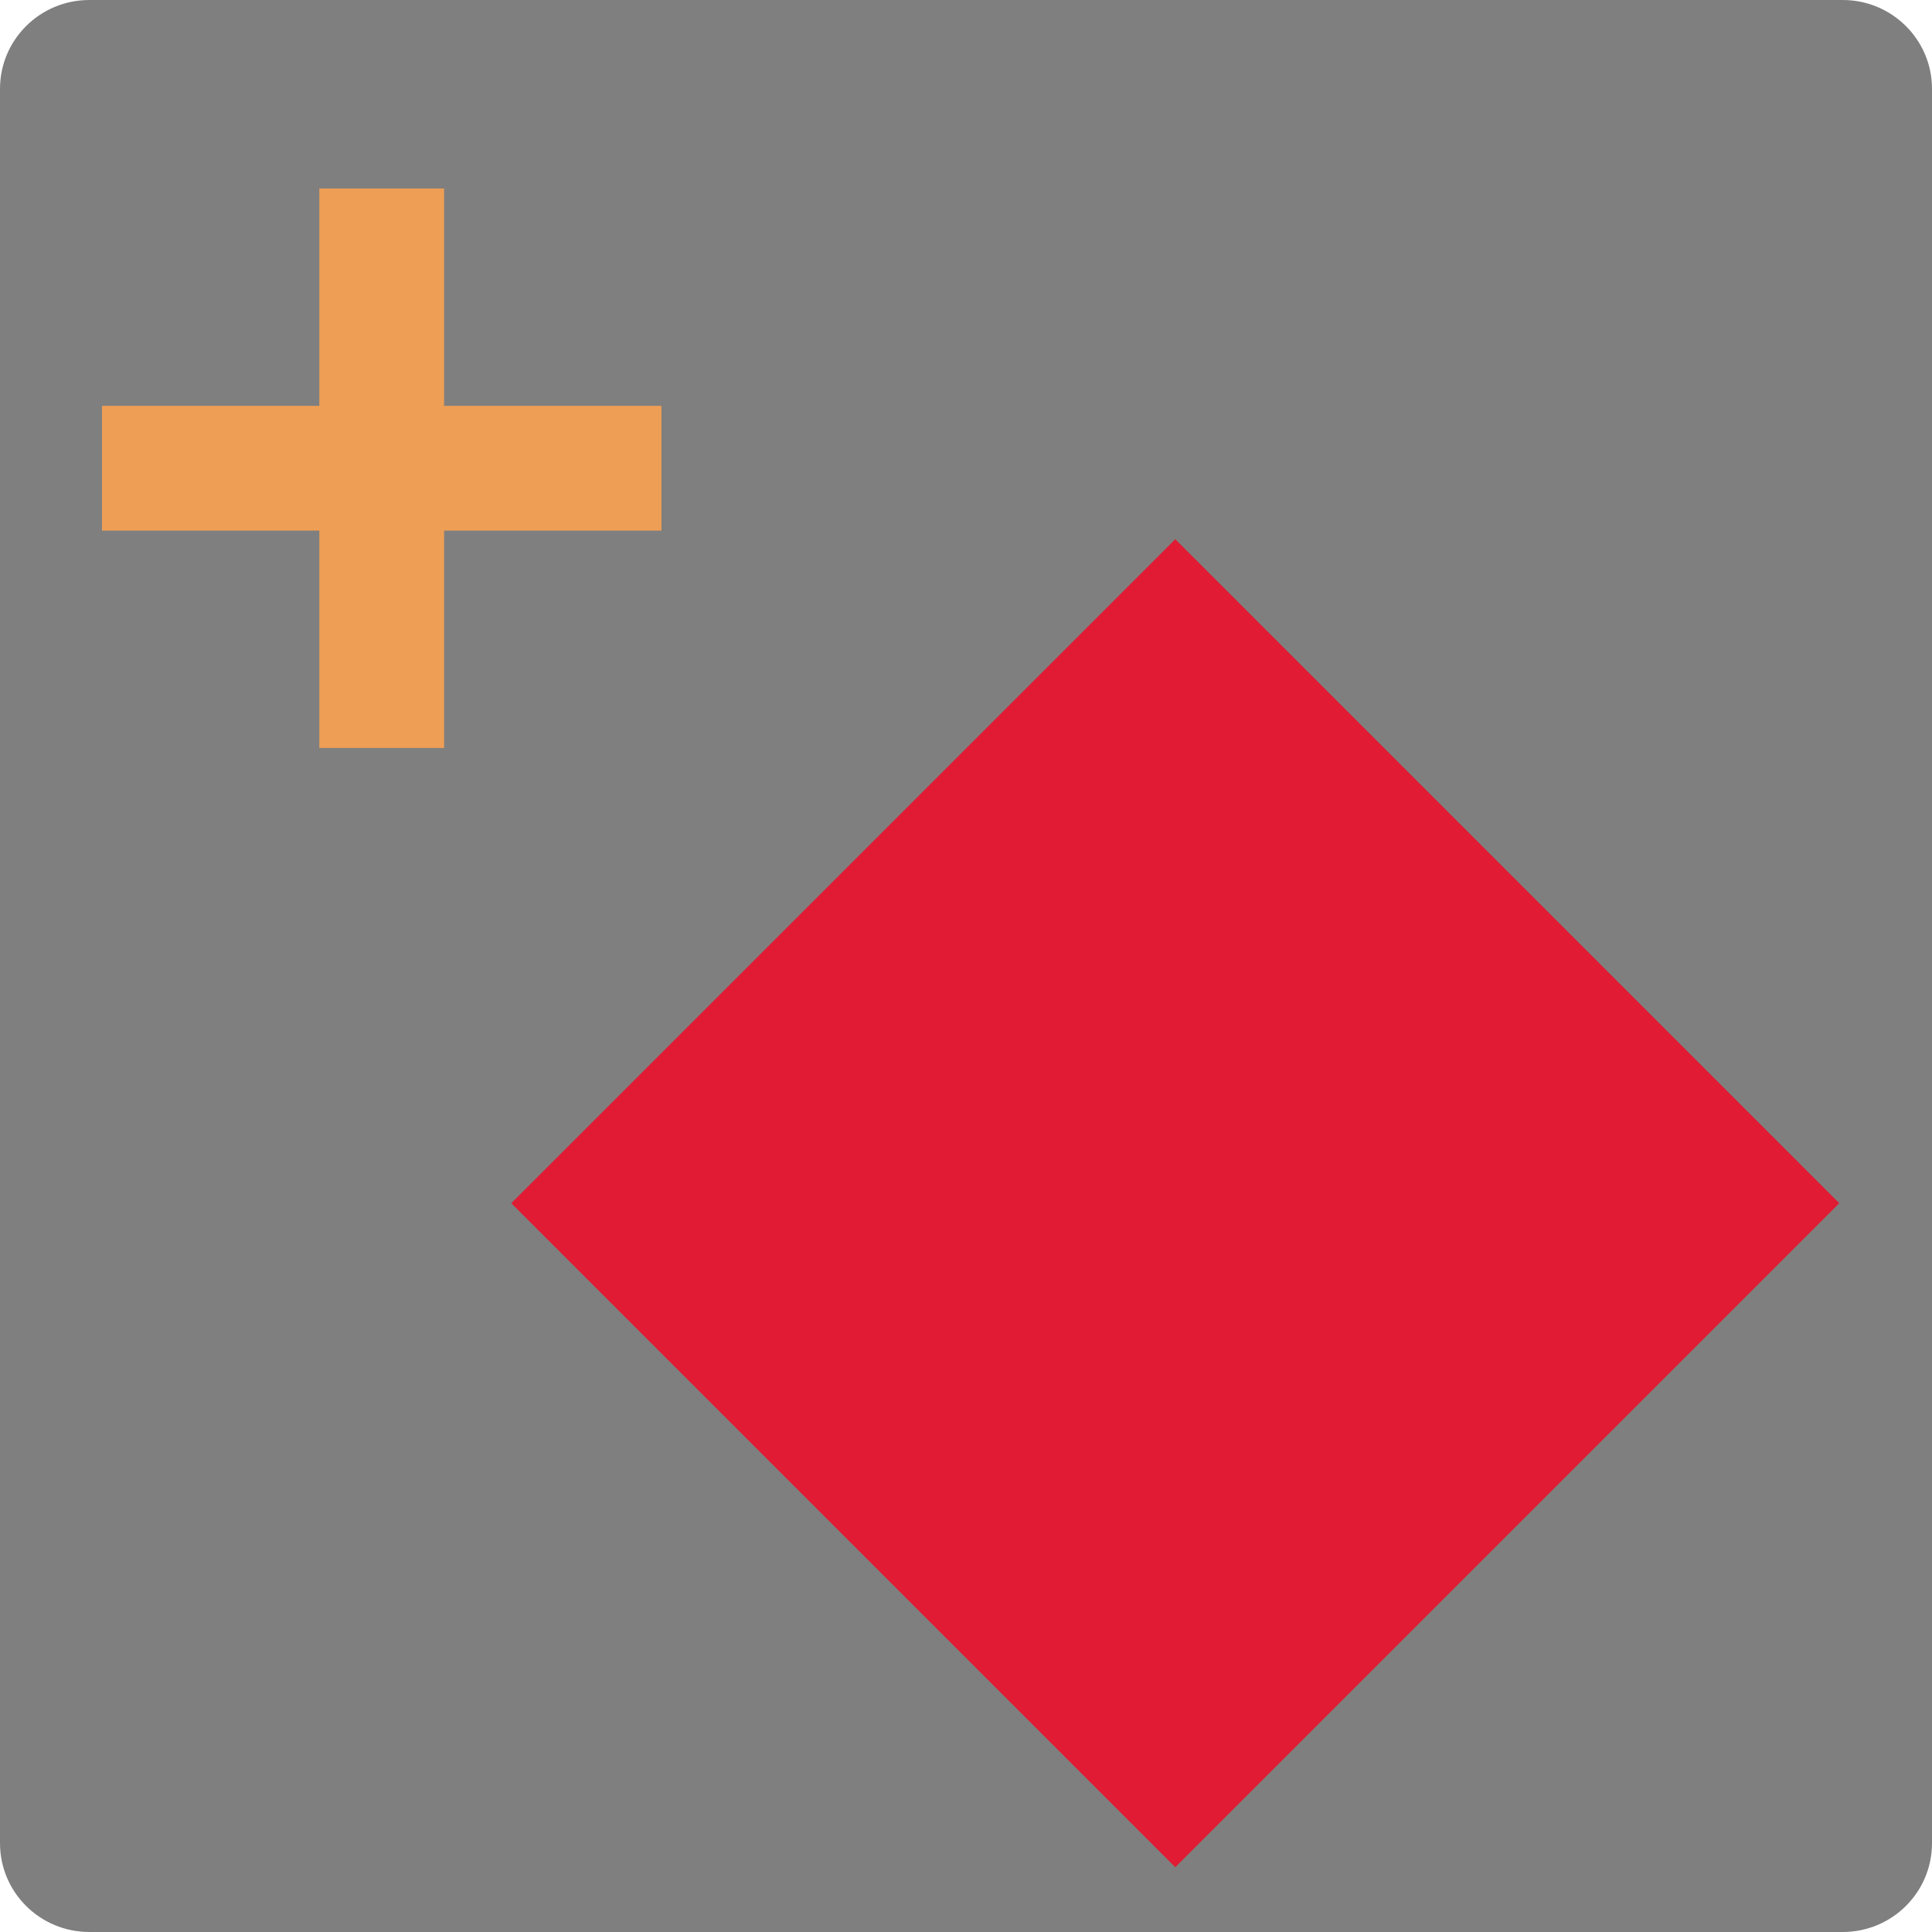 <?xml version="1.0" encoding="utf-8"?>
<!-- Generator: Adobe Illustrator 16.0.3, SVG Export Plug-In . SVG Version: 6.00 Build 0)  -->
<!DOCTYPE svg PUBLIC "-//W3C//DTD SVG 1.1//EN" "http://www.w3.org/Graphics/SVG/1.1/DTD/svg11.dtd">
<svg version="1.1" id="Ebene_1" xmlns="http://www.w3.org/2000/svg" xmlns:xlink="http://www.w3.org/1999/xlink" x="0px" y="0px"
	 width="60px" height="60px" viewBox="0 0 60 60" enable-background="new 0 0 60 60" xml:space="preserve">
<path fill="#7F7F7F" d="M60,2.759C60,1.235,58.758,0,57.227,0H2.774C1.242,0,0,1.235,0,2.759v54.482C0,58.768,1.242,60,2.774,60
	h54.451C58.758,60,60,58.768,60,57.241V2.759z"/>
<polygon fill="#EE9E55" points="20.542,12.604 13.792,12.604 13.792,5.854 9.917,5.854 9.917,12.604 3.167,12.604 3.167,16.479 
	9.917,16.479 9.917,23.229 13.792,23.229 13.792,16.479 20.542,16.479 "/>
<rect x="21.917" y="22.79" transform="matrix(0.707 0.707 -0.707 0.707 37.117 -14.863)" fill="#E01B33" width="29.167" height="29.167"/>
</svg>
